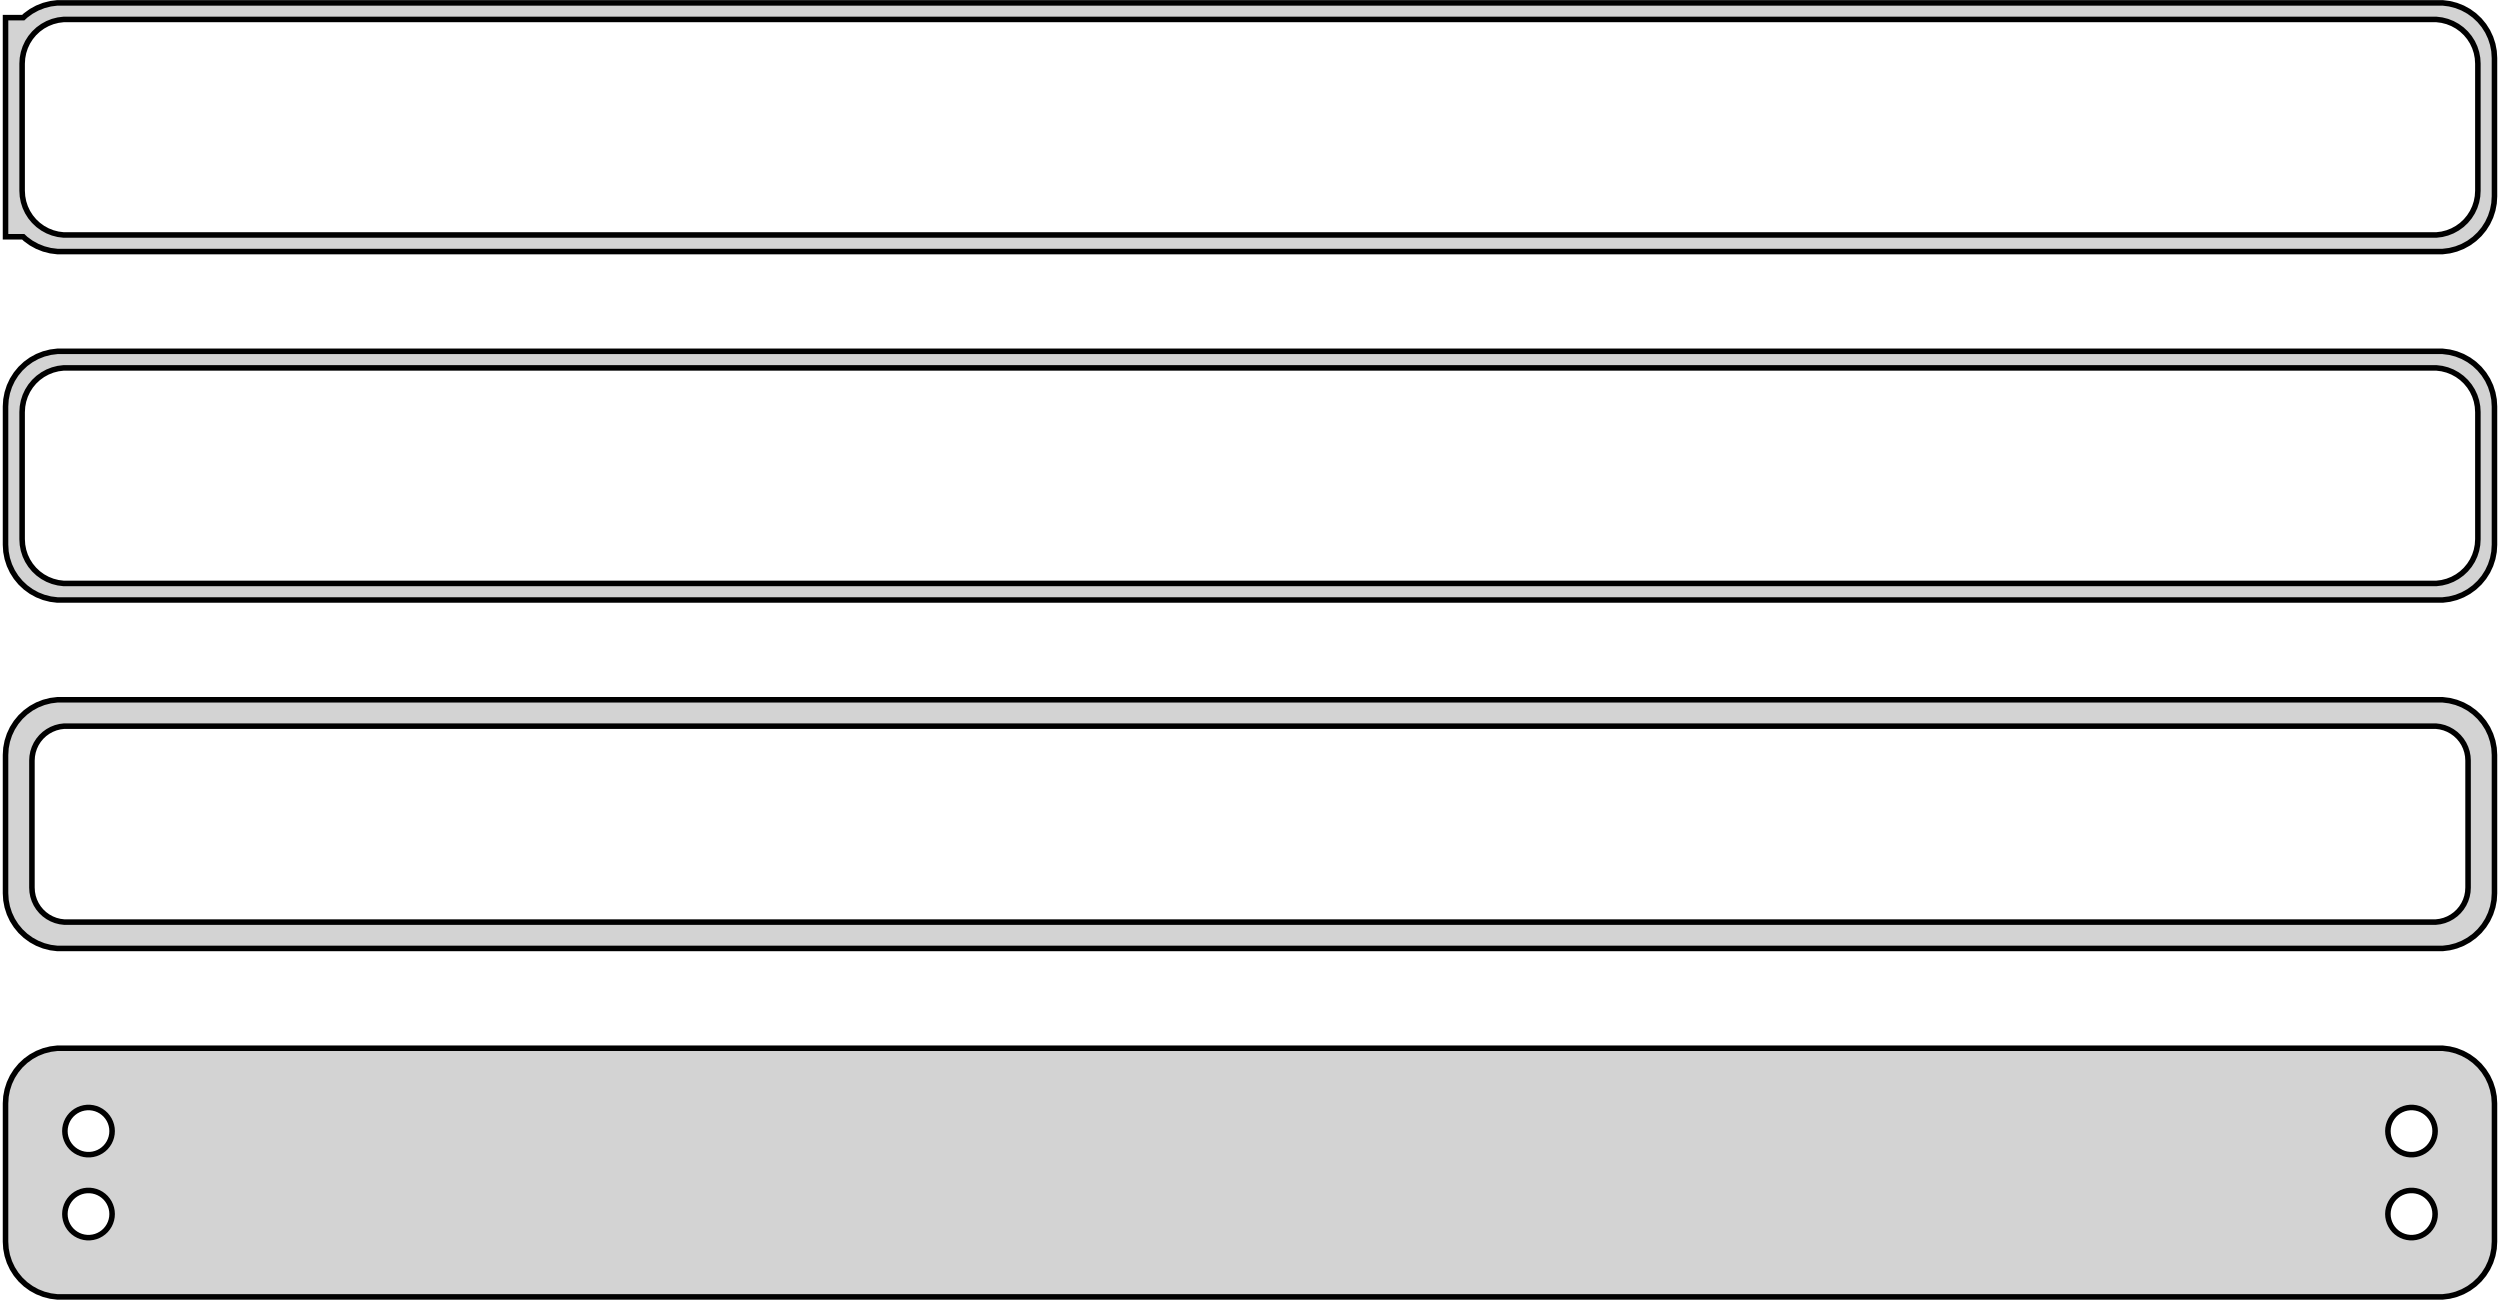 <?xml version="1.0" standalone="no"?>
<!DOCTYPE svg PUBLIC "-//W3C//DTD SVG 1.1//EN" "http://www.w3.org/Graphics/SVG/1.1/DTD/svg11.dtd">
<svg width="226mm" height="118mm" viewBox="-113 -232 226 118" xmlns="http://www.w3.org/2000/svg" version="1.1">
<title>OpenSCAD Model</title>
<path d="
M 108.437,-209.339 L 109.045,-209.495 L 109.629,-209.726 L 110.179,-210.028 L 110.687,-210.397 L 111.145,-210.827
 L 111.545,-211.311 L 111.882,-211.841 L 112.149,-212.409 L 112.343,-213.007 L 112.461,-213.623 L 112.5,-214.25
 L 112.5,-226.75 L 112.461,-227.377 L 112.343,-227.993 L 112.149,-228.591 L 111.882,-229.159 L 111.545,-229.689
 L 111.145,-230.173 L 110.687,-230.603 L 110.179,-230.972 L 109.629,-231.274 L 109.045,-231.505 L 108.437,-231.661
 L 107.814,-231.74 L -107.814,-231.74 L -108.437,-231.661 L -109.045,-231.505 L -109.629,-231.274 L -110.179,-230.972
 L -110.687,-230.603 L -110.9,-230.403 L -112.5,-230.403 L -112.5,-210.597 L -110.9,-210.597 L -110.687,-210.397
 L -110.179,-210.028 L -109.629,-209.726 L -109.045,-209.495 L -108.437,-209.339 L -107.814,-209.26 L 107.814,-209.26
 z
M -107.251,-210.758 L -107.75,-210.821 L -108.236,-210.946 L -108.703,-211.131 L -109.143,-211.373 L -109.55,-211.668
 L -109.916,-212.012 L -110.236,-212.399 L -110.505,-212.823 L -110.719,-213.278 L -110.874,-213.755 L -110.968,-214.249
 L -111,-214.75 L -111,-226.25 L -110.968,-226.751 L -110.874,-227.245 L -110.719,-227.722 L -110.505,-228.177
 L -110.236,-228.601 L -109.916,-228.988 L -109.55,-229.332 L -109.143,-229.627 L -108.703,-229.869 L -108.236,-230.054
 L -107.75,-230.179 L -107.251,-230.242 L 107.251,-230.242 L 107.75,-230.179 L 108.236,-230.054 L 108.703,-229.869
 L 109.143,-229.627 L 109.55,-229.332 L 109.916,-228.988 L 110.236,-228.601 L 110.505,-228.177 L 110.719,-227.722
 L 110.874,-227.245 L 110.968,-226.751 L 111,-226.25 L 111,-214.75 L 110.968,-214.249 L 110.874,-213.755
 L 110.719,-213.278 L 110.505,-212.823 L 110.236,-212.399 L 109.916,-212.012 L 109.55,-211.668 L 109.143,-211.373
 L 108.703,-211.131 L 108.236,-210.946 L 107.75,-210.821 L 107.251,-210.758 z
M 108.437,-177.839 L 109.045,-177.995 L 109.629,-178.226 L 110.179,-178.528 L 110.687,-178.897 L 111.145,-179.327
 L 111.545,-179.811 L 111.882,-180.341 L 112.149,-180.909 L 112.343,-181.507 L 112.461,-182.123 L 112.5,-182.75
 L 112.5,-195.25 L 112.461,-195.877 L 112.343,-196.493 L 112.149,-197.091 L 111.882,-197.659 L 111.545,-198.189
 L 111.145,-198.673 L 110.687,-199.103 L 110.179,-199.472 L 109.629,-199.774 L 109.045,-200.005 L 108.437,-200.161
 L 107.814,-200.24 L -107.814,-200.24 L -108.437,-200.161 L -109.045,-200.005 L -109.629,-199.774 L -110.179,-199.472
 L -110.687,-199.103 L -111.145,-198.673 L -111.545,-198.189 L -111.882,-197.659 L -112.149,-197.091 L -112.343,-196.493
 L -112.461,-195.877 L -112.5,-195.25 L -112.5,-182.75 L -112.461,-182.123 L -112.343,-181.507 L -112.149,-180.909
 L -111.882,-180.341 L -111.545,-179.811 L -111.145,-179.327 L -110.687,-178.897 L -110.179,-178.528 L -109.629,-178.226
 L -109.045,-177.995 L -108.437,-177.839 L -107.814,-177.76 L 107.814,-177.76 z
M -107.251,-179.258 L -107.75,-179.321 L -108.236,-179.446 L -108.703,-179.631 L -109.143,-179.873 L -109.55,-180.168
 L -109.916,-180.512 L -110.236,-180.899 L -110.505,-181.323 L -110.719,-181.778 L -110.874,-182.255 L -110.968,-182.749
 L -111,-183.25 L -111,-194.75 L -110.968,-195.251 L -110.874,-195.745 L -110.719,-196.222 L -110.505,-196.677
 L -110.236,-197.101 L -109.916,-197.488 L -109.55,-197.832 L -109.143,-198.127 L -108.703,-198.369 L -108.236,-198.554
 L -107.75,-198.679 L -107.251,-198.742 L 107.251,-198.742 L 107.75,-198.679 L 108.236,-198.554 L 108.703,-198.369
 L 109.143,-198.127 L 109.55,-197.832 L 109.916,-197.488 L 110.236,-197.101 L 110.505,-196.677 L 110.719,-196.222
 L 110.874,-195.745 L 110.968,-195.251 L 111,-194.75 L 111,-183.25 L 110.968,-182.749 L 110.874,-182.255
 L 110.719,-181.778 L 110.505,-181.323 L 110.236,-180.899 L 109.916,-180.512 L 109.55,-180.168 L 109.143,-179.873
 L 108.703,-179.631 L 108.236,-179.446 L 107.75,-179.321 L 107.251,-179.258 z
M 108.437,-146.339 L 109.045,-146.495 L 109.629,-146.726 L 110.179,-147.028 L 110.687,-147.397 L 111.145,-147.827
 L 111.545,-148.311 L 111.882,-148.841 L 112.149,-149.409 L 112.343,-150.007 L 112.461,-150.623 L 112.5,-151.25
 L 112.5,-163.75 L 112.461,-164.377 L 112.343,-164.993 L 112.149,-165.591 L 111.882,-166.159 L 111.545,-166.689
 L 111.145,-167.173 L 110.687,-167.603 L 110.179,-167.972 L 109.629,-168.274 L 109.045,-168.505 L 108.437,-168.661
 L 107.814,-168.74 L -107.814,-168.74 L -108.437,-168.661 L -109.045,-168.505 L -109.629,-168.274 L -110.179,-167.972
 L -110.687,-167.603 L -111.145,-167.173 L -111.545,-166.689 L -111.882,-166.159 L -112.149,-165.591 L -112.343,-164.993
 L -112.461,-164.377 L -112.5,-163.75 L -112.5,-151.25 L -112.461,-150.623 L -112.343,-150.007 L -112.149,-149.409
 L -111.882,-148.841 L -111.545,-148.311 L -111.145,-147.827 L -110.687,-147.397 L -110.179,-147.028 L -109.629,-146.726
 L -109.045,-146.495 L -108.437,-146.339 L -107.814,-146.26 L 107.814,-146.26 z
M -107.195,-148.643 L -107.583,-148.692 L -107.962,-148.789 L -108.325,-148.933 L -108.668,-149.122 L -108.984,-149.351
 L -109.269,-149.619 L -109.518,-149.92 L -109.728,-150.25 L -109.894,-150.604 L -110.015,-150.976 L -110.088,-151.36
 L -110.113,-151.75 L -110.113,-163.25 L -110.088,-163.64 L -110.015,-164.024 L -109.894,-164.396 L -109.728,-164.75
 L -109.518,-165.08 L -109.269,-165.381 L -108.984,-165.649 L -108.668,-165.878 L -108.325,-166.067 L -107.962,-166.211
 L -107.583,-166.308 L -107.195,-166.357 L 107.195,-166.357 L 107.583,-166.308 L 107.962,-166.211 L 108.325,-166.067
 L 108.668,-165.878 L 108.984,-165.649 L 109.269,-165.381 L 109.518,-165.08 L 109.728,-164.75 L 109.894,-164.396
 L 110.015,-164.024 L 110.088,-163.64 L 110.113,-163.25 L 110.113,-151.75 L 110.088,-151.36 L 110.015,-150.976
 L 109.894,-150.604 L 109.728,-150.25 L 109.518,-149.92 L 109.269,-149.619 L 108.984,-149.351 L 108.668,-149.122
 L 108.325,-148.933 L 107.962,-148.789 L 107.583,-148.692 L 107.195,-148.643 z
M 108.437,-114.839 L 109.045,-114.995 L 109.629,-115.226 L 110.179,-115.528 L 110.687,-115.897 L 111.145,-116.327
 L 111.545,-116.811 L 111.882,-117.341 L 112.149,-117.909 L 112.343,-118.507 L 112.461,-119.123 L 112.5,-119.75
 L 112.5,-132.25 L 112.461,-132.877 L 112.343,-133.493 L 112.149,-134.091 L 111.882,-134.659 L 111.545,-135.189
 L 111.145,-135.673 L 110.687,-136.103 L 110.179,-136.472 L 109.629,-136.774 L 109.045,-137.005 L 108.437,-137.161
 L 107.814,-137.24 L -107.814,-137.24 L -108.437,-137.161 L -109.045,-137.005 L -109.629,-136.774 L -110.179,-136.472
 L -110.687,-136.103 L -111.145,-135.673 L -111.545,-135.189 L -111.882,-134.659 L -112.149,-134.091 L -112.343,-133.493
 L -112.461,-132.877 L -112.5,-132.25 L -112.5,-119.75 L -112.461,-119.123 L -112.343,-118.507 L -112.149,-117.909
 L -111.882,-117.341 L -111.545,-116.811 L -111.145,-116.327 L -110.687,-115.897 L -110.179,-115.528 L -109.629,-115.226
 L -109.045,-114.995 L -108.437,-114.839 L -107.814,-114.76 L 107.814,-114.76 z
M 104.866,-127.619 L 104.6,-127.653 L 104.34,-127.719 L 104.091,-127.818 L 103.856,-127.947 L 103.639,-128.105
 L 103.443,-128.288 L 103.273,-128.495 L 103.129,-128.721 L 103.015,-128.964 L 102.932,-129.219 L 102.882,-129.482
 L 102.865,-129.75 L 102.882,-130.018 L 102.932,-130.281 L 103.015,-130.536 L 103.129,-130.779 L 103.273,-131.005
 L 103.443,-131.212 L 103.639,-131.395 L 103.856,-131.553 L 104.091,-131.682 L 104.34,-131.781 L 104.6,-131.847
 L 104.866,-131.881 L 105.134,-131.881 L 105.4,-131.847 L 105.66,-131.781 L 105.909,-131.682 L 106.144,-131.553
 L 106.361,-131.395 L 106.557,-131.212 L 106.727,-131.005 L 106.871,-130.779 L 106.985,-130.536 L 107.068,-130.281
 L 107.118,-130.018 L 107.135,-129.75 L 107.118,-129.482 L 107.068,-129.219 L 106.985,-128.964 L 106.871,-128.721
 L 106.727,-128.495 L 106.557,-128.288 L 106.361,-128.105 L 106.144,-127.947 L 105.909,-127.818 L 105.66,-127.719
 L 105.4,-127.653 L 105.134,-127.619 z
M -105.134,-127.619 L -105.4,-127.653 L -105.66,-127.719 L -105.909,-127.818 L -106.144,-127.947 L -106.361,-128.105
 L -106.557,-128.288 L -106.727,-128.495 L -106.871,-128.721 L -106.985,-128.964 L -107.068,-129.219 L -107.118,-129.482
 L -107.135,-129.75 L -107.118,-130.018 L -107.068,-130.281 L -106.985,-130.536 L -106.871,-130.779 L -106.727,-131.005
 L -106.557,-131.212 L -106.361,-131.395 L -106.144,-131.553 L -105.909,-131.682 L -105.66,-131.781 L -105.4,-131.847
 L -105.134,-131.881 L -104.866,-131.881 L -104.6,-131.847 L -104.34,-131.781 L -104.091,-131.682 L -103.856,-131.553
 L -103.639,-131.395 L -103.443,-131.212 L -103.273,-131.005 L -103.129,-130.779 L -103.015,-130.536 L -102.932,-130.281
 L -102.882,-130.018 L -102.865,-129.75 L -102.882,-129.482 L -102.932,-129.219 L -103.015,-128.964 L -103.129,-128.721
 L -103.273,-128.495 L -103.443,-128.288 L -103.639,-128.105 L -103.856,-127.947 L -104.091,-127.818 L -104.34,-127.719
 L -104.6,-127.653 L -104.866,-127.619 z
M 104.866,-120.119 L 104.6,-120.153 L 104.34,-120.219 L 104.091,-120.318 L 103.856,-120.447 L 103.639,-120.605
 L 103.443,-120.788 L 103.273,-120.995 L 103.129,-121.221 L 103.015,-121.464 L 102.932,-121.719 L 102.882,-121.982
 L 102.865,-122.25 L 102.882,-122.518 L 102.932,-122.781 L 103.015,-123.036 L 103.129,-123.279 L 103.273,-123.505
 L 103.443,-123.712 L 103.639,-123.895 L 103.856,-124.053 L 104.091,-124.182 L 104.34,-124.281 L 104.6,-124.347
 L 104.866,-124.381 L 105.134,-124.381 L 105.4,-124.347 L 105.66,-124.281 L 105.909,-124.182 L 106.144,-124.053
 L 106.361,-123.895 L 106.557,-123.712 L 106.727,-123.505 L 106.871,-123.279 L 106.985,-123.036 L 107.068,-122.781
 L 107.118,-122.518 L 107.135,-122.25 L 107.118,-121.982 L 107.068,-121.719 L 106.985,-121.464 L 106.871,-121.221
 L 106.727,-120.995 L 106.557,-120.788 L 106.361,-120.605 L 106.144,-120.447 L 105.909,-120.318 L 105.66,-120.219
 L 105.4,-120.153 L 105.134,-120.119 z
M -105.134,-120.119 L -105.4,-120.153 L -105.66,-120.219 L -105.909,-120.318 L -106.144,-120.447 L -106.361,-120.605
 L -106.557,-120.788 L -106.727,-120.995 L -106.871,-121.221 L -106.985,-121.464 L -107.068,-121.719 L -107.118,-121.982
 L -107.135,-122.25 L -107.118,-122.518 L -107.068,-122.781 L -106.985,-123.036 L -106.871,-123.279 L -106.727,-123.505
 L -106.557,-123.712 L -106.361,-123.895 L -106.144,-124.053 L -105.909,-124.182 L -105.66,-124.281 L -105.4,-124.347
 L -105.134,-124.381 L -104.866,-124.381 L -104.6,-124.347 L -104.34,-124.281 L -104.091,-124.182 L -103.856,-124.053
 L -103.639,-123.895 L -103.443,-123.712 L -103.273,-123.505 L -103.129,-123.279 L -103.015,-123.036 L -102.932,-122.781
 L -102.882,-122.518 L -102.865,-122.25 L -102.882,-121.982 L -102.932,-121.719 L -103.015,-121.464 L -103.129,-121.221
 L -103.273,-120.995 L -103.443,-120.788 L -103.639,-120.605 L -103.856,-120.447 L -104.091,-120.318 L -104.34,-120.219
 L -104.6,-120.153 L -104.866,-120.119 z
" stroke="black" fill="lightgray" stroke-width="0.5"/>
</svg>
